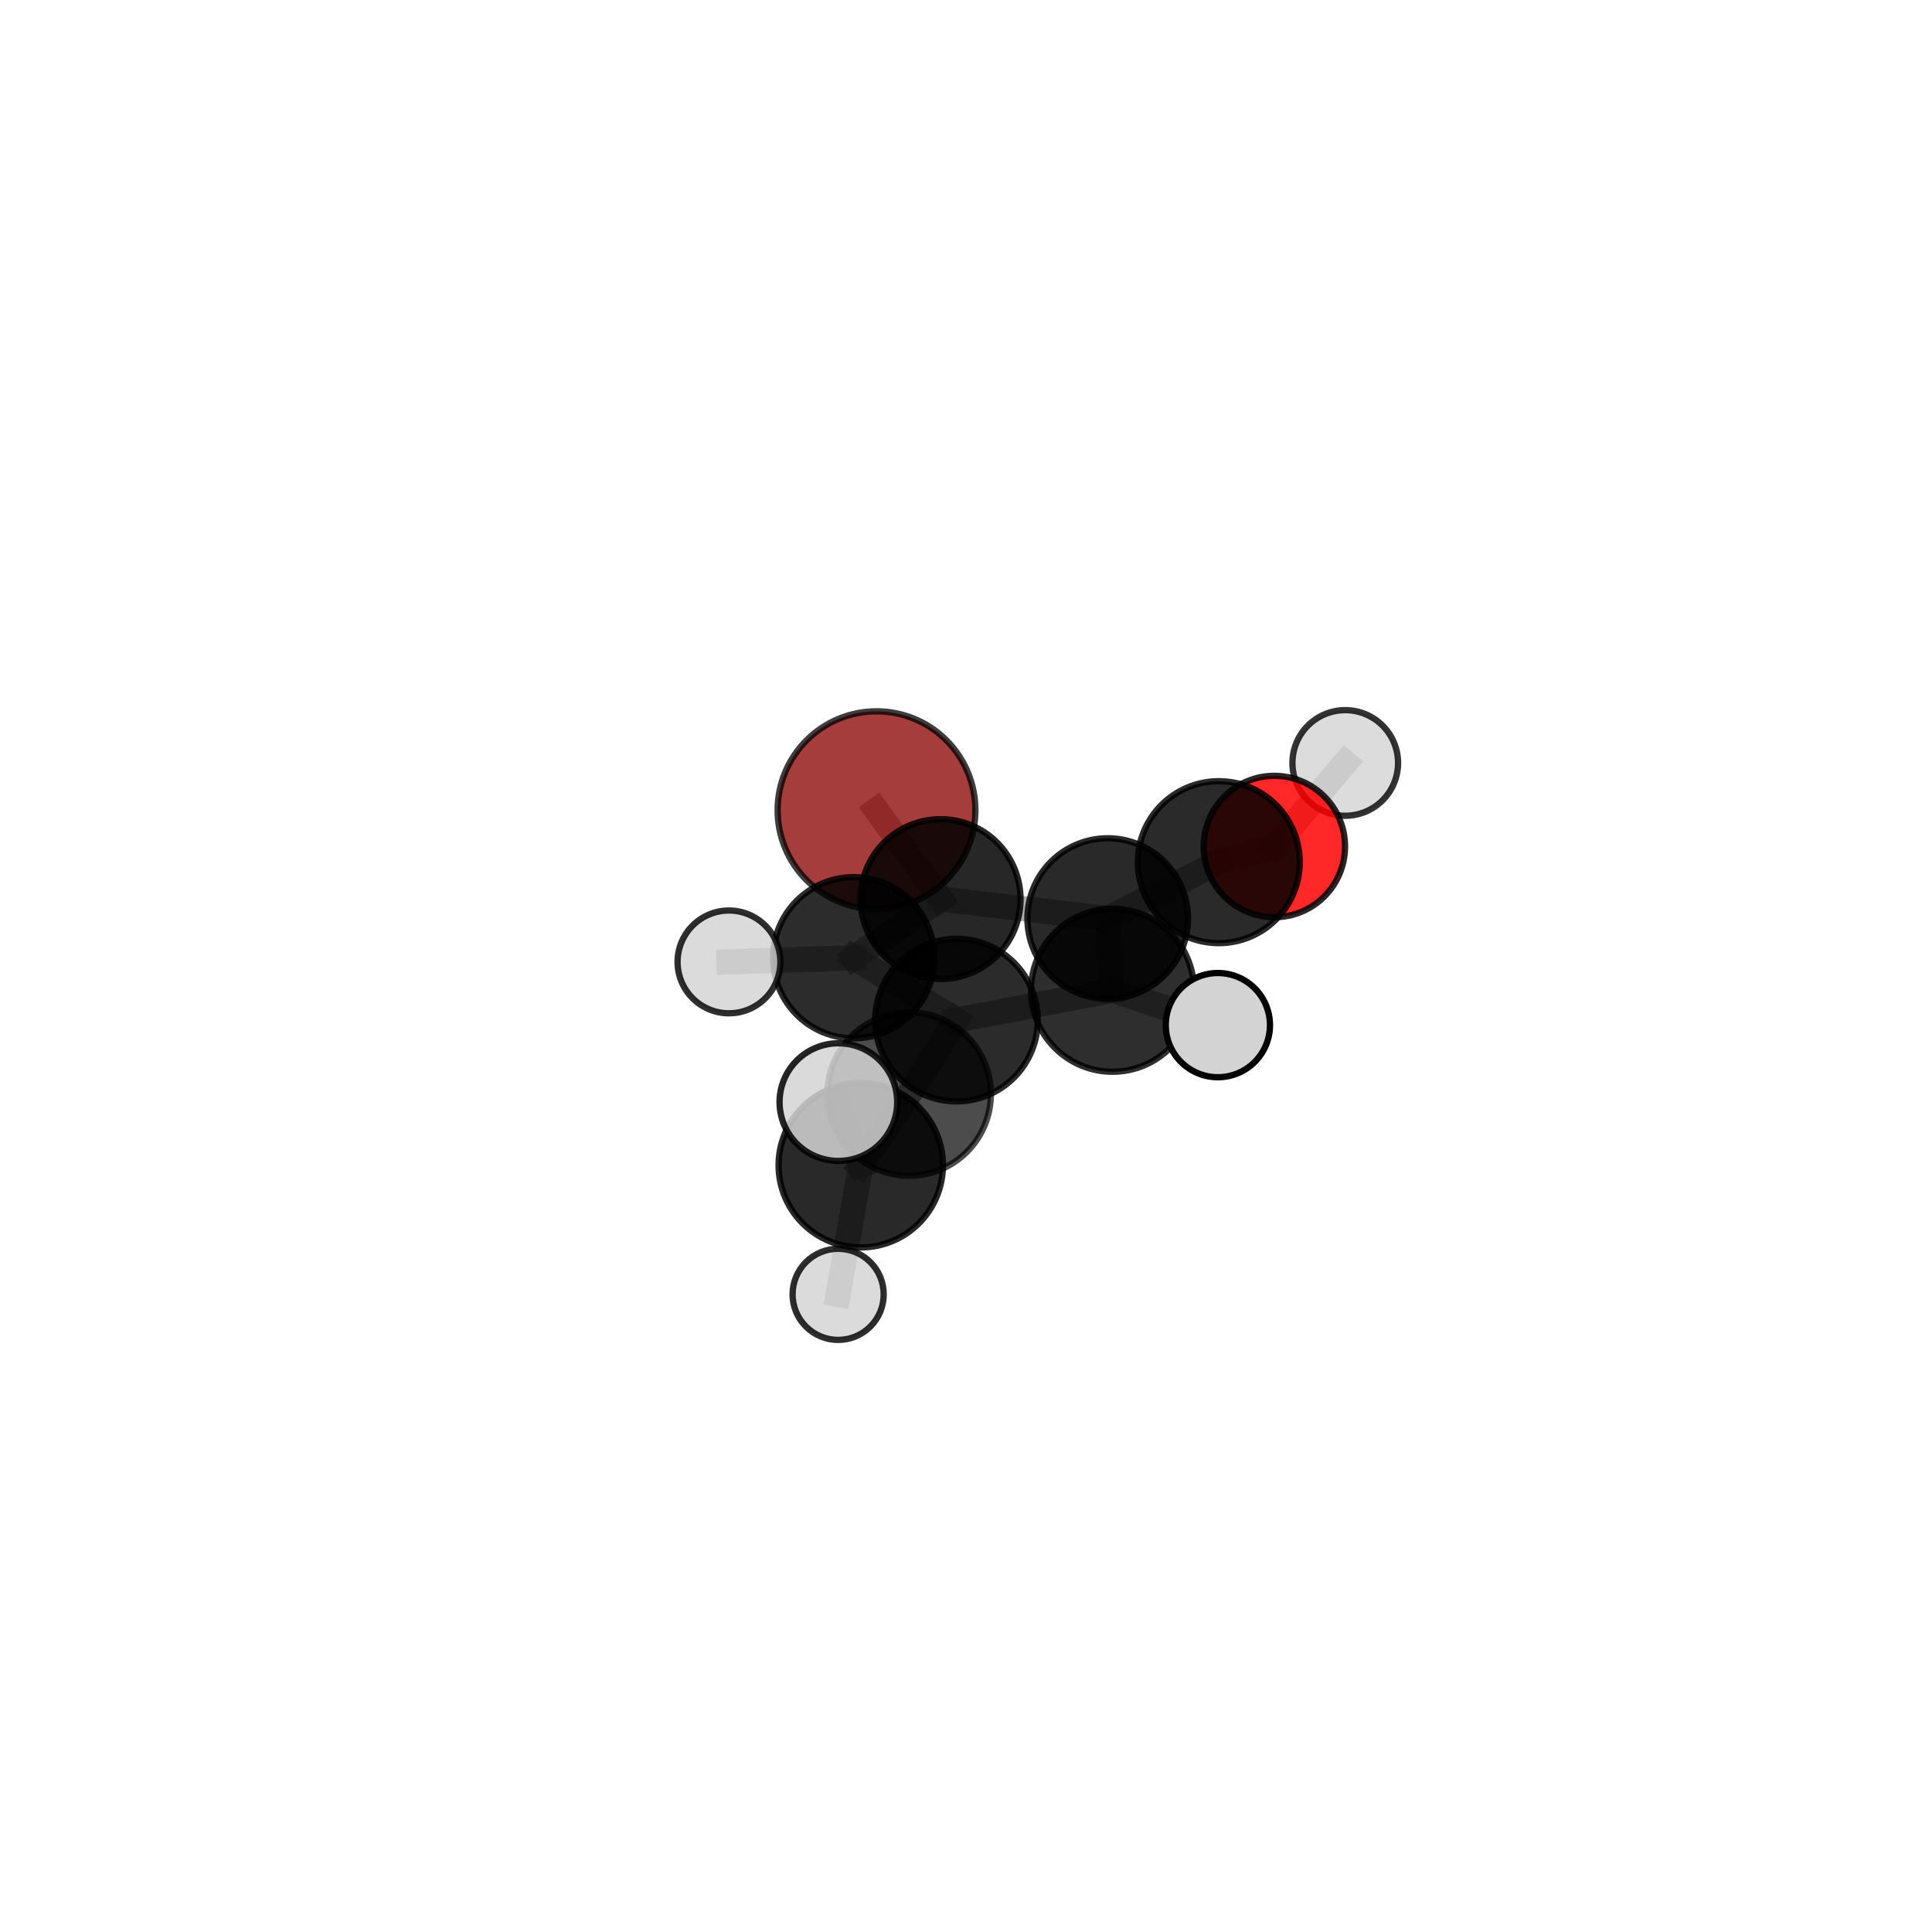 <?xml version="1.0" encoding="utf-8" standalone="no"?>
<!DOCTYPE svg PUBLIC "-//W3C//DTD SVG 1.1//EN"
  "http://www.w3.org/Graphics/SVG/1.1/DTD/svg11.dtd">
<svg xmlns:xlink="http://www.w3.org/1999/xlink" width="153pt" height="153pt" viewBox="0 0 153 153" xmlns="http://www.w3.org/2000/svg" version="1.1">
 <defs>
  <style type="text/css">*{stroke-linejoin: round; stroke-linecap: butt}</style>
 </defs>
 <g id="figure_1">
  <g id="patch_1">
   <path d="M 0 153 
L 153 153 
L 153 0 
L 0 0 
L 0 153 
z
" style="fill: none"/>
  </g>
  <g id="patch_2">
   <path d="M 7.2 145.8 
L 145.8 145.8 
L 145.8 7.2 
L 7.2 7.2 
L 7.2 145.8 
z
" style="fill: none"/>
  </g>
  <g id="axes_1">
   <g id="line2d_1">
    <path d="M 69.412 64.161 
L 74.487 71.202 
" clip-path="url(#p5487f53999)" style="fill: none; stroke: #808080; stroke-opacity: 0.645; stroke-width: 2; stroke-linecap: square"/>
   </g>
   <g id="line2d_2">
    <path d="M 74.487 71.202 
L 87.722 72.742 
" clip-path="url(#p5487f53999)" style="fill: none; stroke: #808080; stroke-opacity: 0.654; stroke-width: 2; stroke-linecap: square"/>
   </g>
   <g id="line2d_3">
    <path d="M 100.919 67.037 
L 96.517 68.277 
" clip-path="url(#p5487f53999)" style="fill: none; stroke: #808080; stroke-opacity: 0.635; stroke-width: 2; stroke-linecap: square"/>
   </g>
   <g id="line2d_4">
    <path d="M 100.919 67.037 
L 106.534 60.42 
" clip-path="url(#p5487f53999)" style="fill: none; stroke: #808080; stroke-opacity: 0.645; stroke-width: 2; stroke-linecap: square"/>
   </g>
   <g id="line2d_5">
    <path d="M 71.999 86.641 
L 75.747 80.785 
" clip-path="url(#p5487f53999)" style="fill: none; stroke: #808080; stroke-opacity: 0.67; stroke-width: 2; stroke-linecap: square"/>
   </g>
   <g id="line2d_6">
    <path d="M 71.999 86.641 
L 68.166 92.278 
" clip-path="url(#p5487f53999)" style="fill: none; stroke: #808080; stroke-opacity: 0.675; stroke-width: 2; stroke-linecap: square"/>
   </g>
   <g id="line2d_7">
    <path d="M 75.747 80.785 
L 88.103 78.423 
" clip-path="url(#p5487f53999)" style="fill: none; stroke: #808080; stroke-opacity: 0.668; stroke-width: 2; stroke-linecap: square"/>
   </g>
   <g id="line2d_8">
    <path d="M 75.747 80.785 
L 67.611 75.845 
" clip-path="url(#p5487f53999)" style="fill: none; stroke: #808080; stroke-opacity: 0.664; stroke-width: 2; stroke-linecap: square"/>
   </g>
   <g id="line2d_9">
    <path d="M 68.166 92.278 
L 66.393 87.278 
" clip-path="url(#p5487f53999)" style="fill: none; stroke: #808080; stroke-opacity: 0.739; stroke-width: 2; stroke-linecap: square"/>
   </g>
   <g id="line2d_10">
    <path d="M 68.166 92.278 
L 66.375 102.503 
" clip-path="url(#p5487f53999)" style="fill: none; stroke: #808080; stroke-opacity: 0.619; stroke-width: 2; stroke-linecap: square"/>
   </g>
   <g id="line2d_11">
    <path d="M 88.103 78.423 
L 87.722 72.742 
" clip-path="url(#p5487f53999)" style="fill: none; stroke: #808080; stroke-opacity: 0.663; stroke-width: 2; stroke-linecap: square"/>
   </g>
   <g id="line2d_12">
    <path d="M 88.103 78.423 
L 96.446 81.182 
" clip-path="url(#p5487f53999)" style="fill: none; stroke: #808080; stroke-opacity: 0.67; stroke-width: 2; stroke-linecap: square"/>
   </g>
   <g id="line2d_13">
    <path d="M 67.611 75.845 
L 74.487 71.202 
" clip-path="url(#p5487f53999)" style="fill: none; stroke: #808080; stroke-opacity: 0.656; stroke-width: 2; stroke-linecap: square"/>
   </g>
   <g id="line2d_14">
    <path d="M 67.611 75.845 
L 57.728 76.175 
" clip-path="url(#p5487f53999)" style="fill: none; stroke: #808080; stroke-opacity: 0.659; stroke-width: 2; stroke-linecap: square"/>
   </g>
   <g id="line2d_15">
    <path d="M 87.722 72.742 
L 96.517 68.277 
" clip-path="url(#p5487f53999)" style="fill: none; stroke: #808080; stroke-opacity: 0.66; stroke-width: 2; stroke-linecap: square"/>
   </g>
   <g id="Path3DCollection_1">
    <path d="M 106.534 64.603 
C 107.643 64.603 108.707 64.163 109.492 63.378 
C 110.276 62.594 110.717 61.53 110.717 60.42 
C 110.717 59.311 110.276 58.247 109.492 57.462 
C 108.707 56.678 107.643 56.237 106.534 56.237 
C 105.424 56.237 104.36 56.678 103.576 57.462 
C 102.791 58.247 102.351 59.311 102.351 60.42 
C 102.351 61.53 102.791 62.594 103.576 63.378 
C 104.36 64.163 105.424 64.603 106.534 64.603 
z
" clip-path="url(#p5487f53999)" style="fill: #d3d3d3; fill-opacity: 0.798; stroke: #000000; stroke-opacity: 0.798; stroke-width: 0.5"/>
    <path d="M 69.412 71.993 
C 71.489 71.993 73.481 71.168 74.949 69.699 
C 76.418 68.23 77.243 66.238 77.243 64.161 
C 77.243 62.085 76.418 60.093 74.949 58.624 
C 73.481 57.155 71.489 56.33 69.412 56.33 
C 67.335 56.33 65.343 57.155 63.874 58.624 
C 62.406 60.093 61.581 62.085 61.581 64.161 
C 61.581 66.238 62.406 68.23 63.874 69.699 
C 65.343 71.168 67.335 71.993 69.412 71.993 
z
" clip-path="url(#p5487f53999)" style="fill: #8b0000; fill-opacity: 0.759; stroke: #000000; stroke-opacity: 0.759; stroke-width: 0.5"/>
    <path d="M 100.919 72.634 
C 102.404 72.634 103.828 72.045 104.877 70.995 
C 105.927 69.945 106.517 68.521 106.517 67.037 
C 106.517 65.552 105.927 64.128 104.877 63.078 
C 103.828 62.028 102.404 61.439 100.919 61.439 
C 99.435 61.439 98.011 62.028 96.961 63.078 
C 95.911 64.128 95.321 65.552 95.321 67.037 
C 95.321 68.521 95.911 69.945 96.961 70.995 
C 98.011 72.045 99.435 72.634 100.919 72.634 
z
" clip-path="url(#p5487f53999)" style="fill: #ff0000; fill-opacity: 0.84; stroke: #000000; stroke-opacity: 0.84; stroke-width: 0.5"/>
    <path d="M 96.517 74.69 
C 98.218 74.69 99.849 74.014 101.051 72.812 
C 102.254 71.609 102.93 69.978 102.93 68.277 
C 102.93 66.577 102.254 64.945 101.051 63.743 
C 99.849 62.54 98.218 61.865 96.517 61.865 
C 94.816 61.865 93.185 62.54 91.982 63.743 
C 90.78 64.945 90.104 66.577 90.104 68.277 
C 90.104 69.978 90.78 71.609 91.982 72.812 
C 93.185 74.014 94.816 74.69 96.517 74.69 
z
" clip-path="url(#p5487f53999)" style="fill-opacity: 0.834; stroke: #000000; stroke-opacity: 0.834; stroke-width: 0.5"/>
    <path d="M 74.487 77.532 
C 76.166 77.532 77.776 76.865 78.963 75.678 
C 80.15 74.491 80.817 72.881 80.817 71.202 
C 80.817 69.523 80.15 67.913 78.963 66.726 
C 77.776 65.538 76.166 64.871 74.487 64.871 
C 72.808 64.871 71.198 65.538 70.011 66.726 
C 68.823 67.913 68.156 69.523 68.156 71.202 
C 68.156 72.881 68.823 74.491 70.011 75.678 
C 71.198 76.865 72.808 77.532 74.487 77.532 
z
" clip-path="url(#p5487f53999)" style="fill-opacity: 0.847; stroke: #000000; stroke-opacity: 0.847; stroke-width: 0.5"/>
    <path d="M 87.722 79.099 
C 89.408 79.099 91.025 78.429 92.218 77.237 
C 93.41 76.045 94.08 74.427 94.08 72.742 
C 94.08 71.056 93.41 69.439 92.218 68.246 
C 91.025 67.054 89.408 66.384 87.722 66.384 
C 86.037 66.384 84.419 67.054 83.227 68.246 
C 82.035 69.439 81.365 71.056 81.365 72.742 
C 81.365 74.427 82.035 76.045 83.227 77.237 
C 84.419 78.429 86.037 79.099 87.722 79.099 
z
" clip-path="url(#p5487f53999)" style="fill-opacity: 0.837; stroke: #000000; stroke-opacity: 0.837; stroke-width: 0.5"/>
    <path d="M 67.611 82.229 
C 69.304 82.229 70.928 81.556 72.125 80.359 
C 73.322 79.162 73.995 77.538 73.995 75.845 
C 73.995 74.152 73.322 72.528 72.125 71.331 
C 70.928 70.133 69.304 69.461 67.611 69.461 
C 65.918 69.461 64.294 70.133 63.097 71.331 
C 61.899 72.528 61.227 74.152 61.227 75.845 
C 61.227 77.538 61.899 79.162 63.097 80.359 
C 64.294 81.556 65.918 82.229 67.611 82.229 
z
" clip-path="url(#p5487f53999)" style="fill-opacity: 0.825; stroke: #000000; stroke-opacity: 0.825; stroke-width: 0.5"/>
    <path d="M 57.728 80.246 
C 58.808 80.246 59.843 79.817 60.607 79.054 
C 61.37 78.29 61.799 77.255 61.799 76.175 
C 61.799 75.096 61.37 74.061 60.607 73.297 
C 59.843 72.534 58.808 72.105 57.728 72.105 
C 56.649 72.105 55.614 72.534 54.85 73.297 
C 54.087 74.061 53.658 75.096 53.658 76.175 
C 53.658 77.255 54.087 78.29 54.85 79.054 
C 55.614 79.817 56.649 80.246 57.728 80.246 
z
" clip-path="url(#p5487f53999)" style="fill: #d3d3d3; fill-opacity: 0.815; stroke: #000000; stroke-opacity: 0.815; stroke-width: 0.5"/>
    <path d="M 88.103 84.875 
C 89.814 84.875 91.455 84.195 92.665 82.985 
C 93.875 81.775 94.555 80.134 94.555 78.423 
C 94.555 76.712 93.875 75.07 92.665 73.86 
C 91.455 72.651 89.814 71.971 88.103 71.971 
C 86.392 71.971 84.751 72.651 83.541 73.86 
C 82.331 75.07 81.651 76.712 81.651 78.423 
C 81.651 80.134 82.331 81.775 83.541 82.985 
C 84.751 84.195 86.392 84.875 88.103 84.875 
z
" clip-path="url(#p5487f53999)" style="fill-opacity: 0.82; stroke: #000000; stroke-opacity: 0.82; stroke-width: 0.5"/>
    <path d="M 75.747 87.223 
C 77.454 87.223 79.091 86.544 80.299 85.337 
C 81.506 84.13 82.184 82.492 82.184 80.785 
C 82.184 79.078 81.506 77.44 80.299 76.233 
C 79.091 75.026 77.454 74.347 75.747 74.347 
C 74.039 74.347 72.402 75.026 71.194 76.233 
C 69.987 77.44 69.309 79.078 69.309 80.785 
C 69.309 82.492 69.987 84.13 71.194 85.337 
C 72.402 86.544 74.039 87.223 75.747 87.223 
z
" clip-path="url(#p5487f53999)" style="fill-opacity: 0.83; stroke: #000000; stroke-opacity: 0.83; stroke-width: 0.5"/>
    <path d="M 96.446 85.309 
C 97.54 85.309 98.59 84.874 99.364 84.1 
C 100.138 83.326 100.572 82.276 100.572 81.182 
C 100.572 80.088 100.138 79.038 99.364 78.264 
C 98.59 77.49 97.54 77.055 96.446 77.055 
C 95.351 77.055 94.302 77.49 93.528 78.264 
C 92.754 79.038 92.319 80.088 92.319 81.182 
C 92.319 82.276 92.754 83.326 93.528 84.1 
C 94.302 84.874 95.351 85.309 96.446 85.309 
z
" clip-path="url(#p5487f53999)" style="fill: #d3d3d3; stroke: #000000; stroke-width: 0.5"/>
    <path d="M 71.999 93.112 
C 73.715 93.112 75.361 92.43 76.574 91.217 
C 77.788 90.003 78.47 88.357 78.47 86.641 
C 78.47 84.925 77.788 83.279 76.574 82.065 
C 75.361 80.852 73.715 80.17 71.999 80.17 
C 70.283 80.17 68.637 80.852 67.423 82.065 
C 66.21 83.279 65.528 84.925 65.528 86.641 
C 65.528 88.357 66.21 90.003 67.423 91.217 
C 68.637 92.43 70.283 93.112 71.999 93.112 
z
" clip-path="url(#p5487f53999)" style="fill-opacity: 0.7; stroke: #000000; stroke-opacity: 0.7; stroke-width: 0.5"/>
    <path d="M 68.166 98.786 
C 69.892 98.786 71.547 98.101 72.767 96.88 
C 73.988 95.66 74.674 94.004 74.674 92.278 
C 74.674 90.552 73.988 88.897 72.767 87.677 
C 71.547 86.456 69.892 85.77 68.166 85.77 
C 66.44 85.77 64.784 86.456 63.564 87.677 
C 62.343 88.897 61.658 90.552 61.658 92.278 
C 61.658 94.004 62.343 95.66 63.564 96.88 
C 64.784 98.101 66.44 98.786 68.166 98.786 
z
" clip-path="url(#p5487f53999)" style="fill-opacity: 0.839; stroke: #000000; stroke-opacity: 0.839; stroke-width: 0.5"/>
    <path d="M 66.375 106.111 
C 67.332 106.111 68.249 105.731 68.926 105.054 
C 69.603 104.378 69.983 103.46 69.983 102.503 
C 69.983 101.546 69.603 100.628 68.926 99.951 
C 68.249 99.275 67.332 98.895 66.375 98.895 
C 65.418 98.895 64.5 99.275 63.823 99.951 
C 63.147 100.628 62.766 101.546 62.766 102.503 
C 62.766 103.46 63.147 104.378 63.823 105.054 
C 64.5 105.731 65.418 106.111 66.375 106.111 
z
" clip-path="url(#p5487f53999)" style="fill: #d3d3d3; fill-opacity: 0.823; stroke: #000000; stroke-opacity: 0.823; stroke-width: 0.5"/>
    <path d="M 66.393 91.936 
C 67.629 91.936 68.814 91.445 69.687 90.572 
C 70.561 89.698 71.052 88.513 71.052 87.278 
C 71.052 86.042 70.561 84.857 69.687 83.984 
C 68.814 83.11 67.629 82.619 66.393 82.619 
C 65.158 82.619 63.973 83.11 63.1 83.984 
C 62.226 84.857 61.735 86.042 61.735 87.278 
C 61.735 88.513 62.226 89.698 63.1 90.572 
C 63.973 91.445 65.158 91.936 66.393 91.936 
z
" clip-path="url(#p5487f53999)" style="fill: #d3d3d3; fill-opacity: 0.855; stroke: #000000; stroke-opacity: 0.855; stroke-width: 0.5"/>
   </g>
  </g>
 </g>
 <defs>
  <clipPath id="p5487f53999">
   <rect x="7.2" y="7.2" width="138.6" height="138.6"/>
  </clipPath>
 </defs>
</svg>
